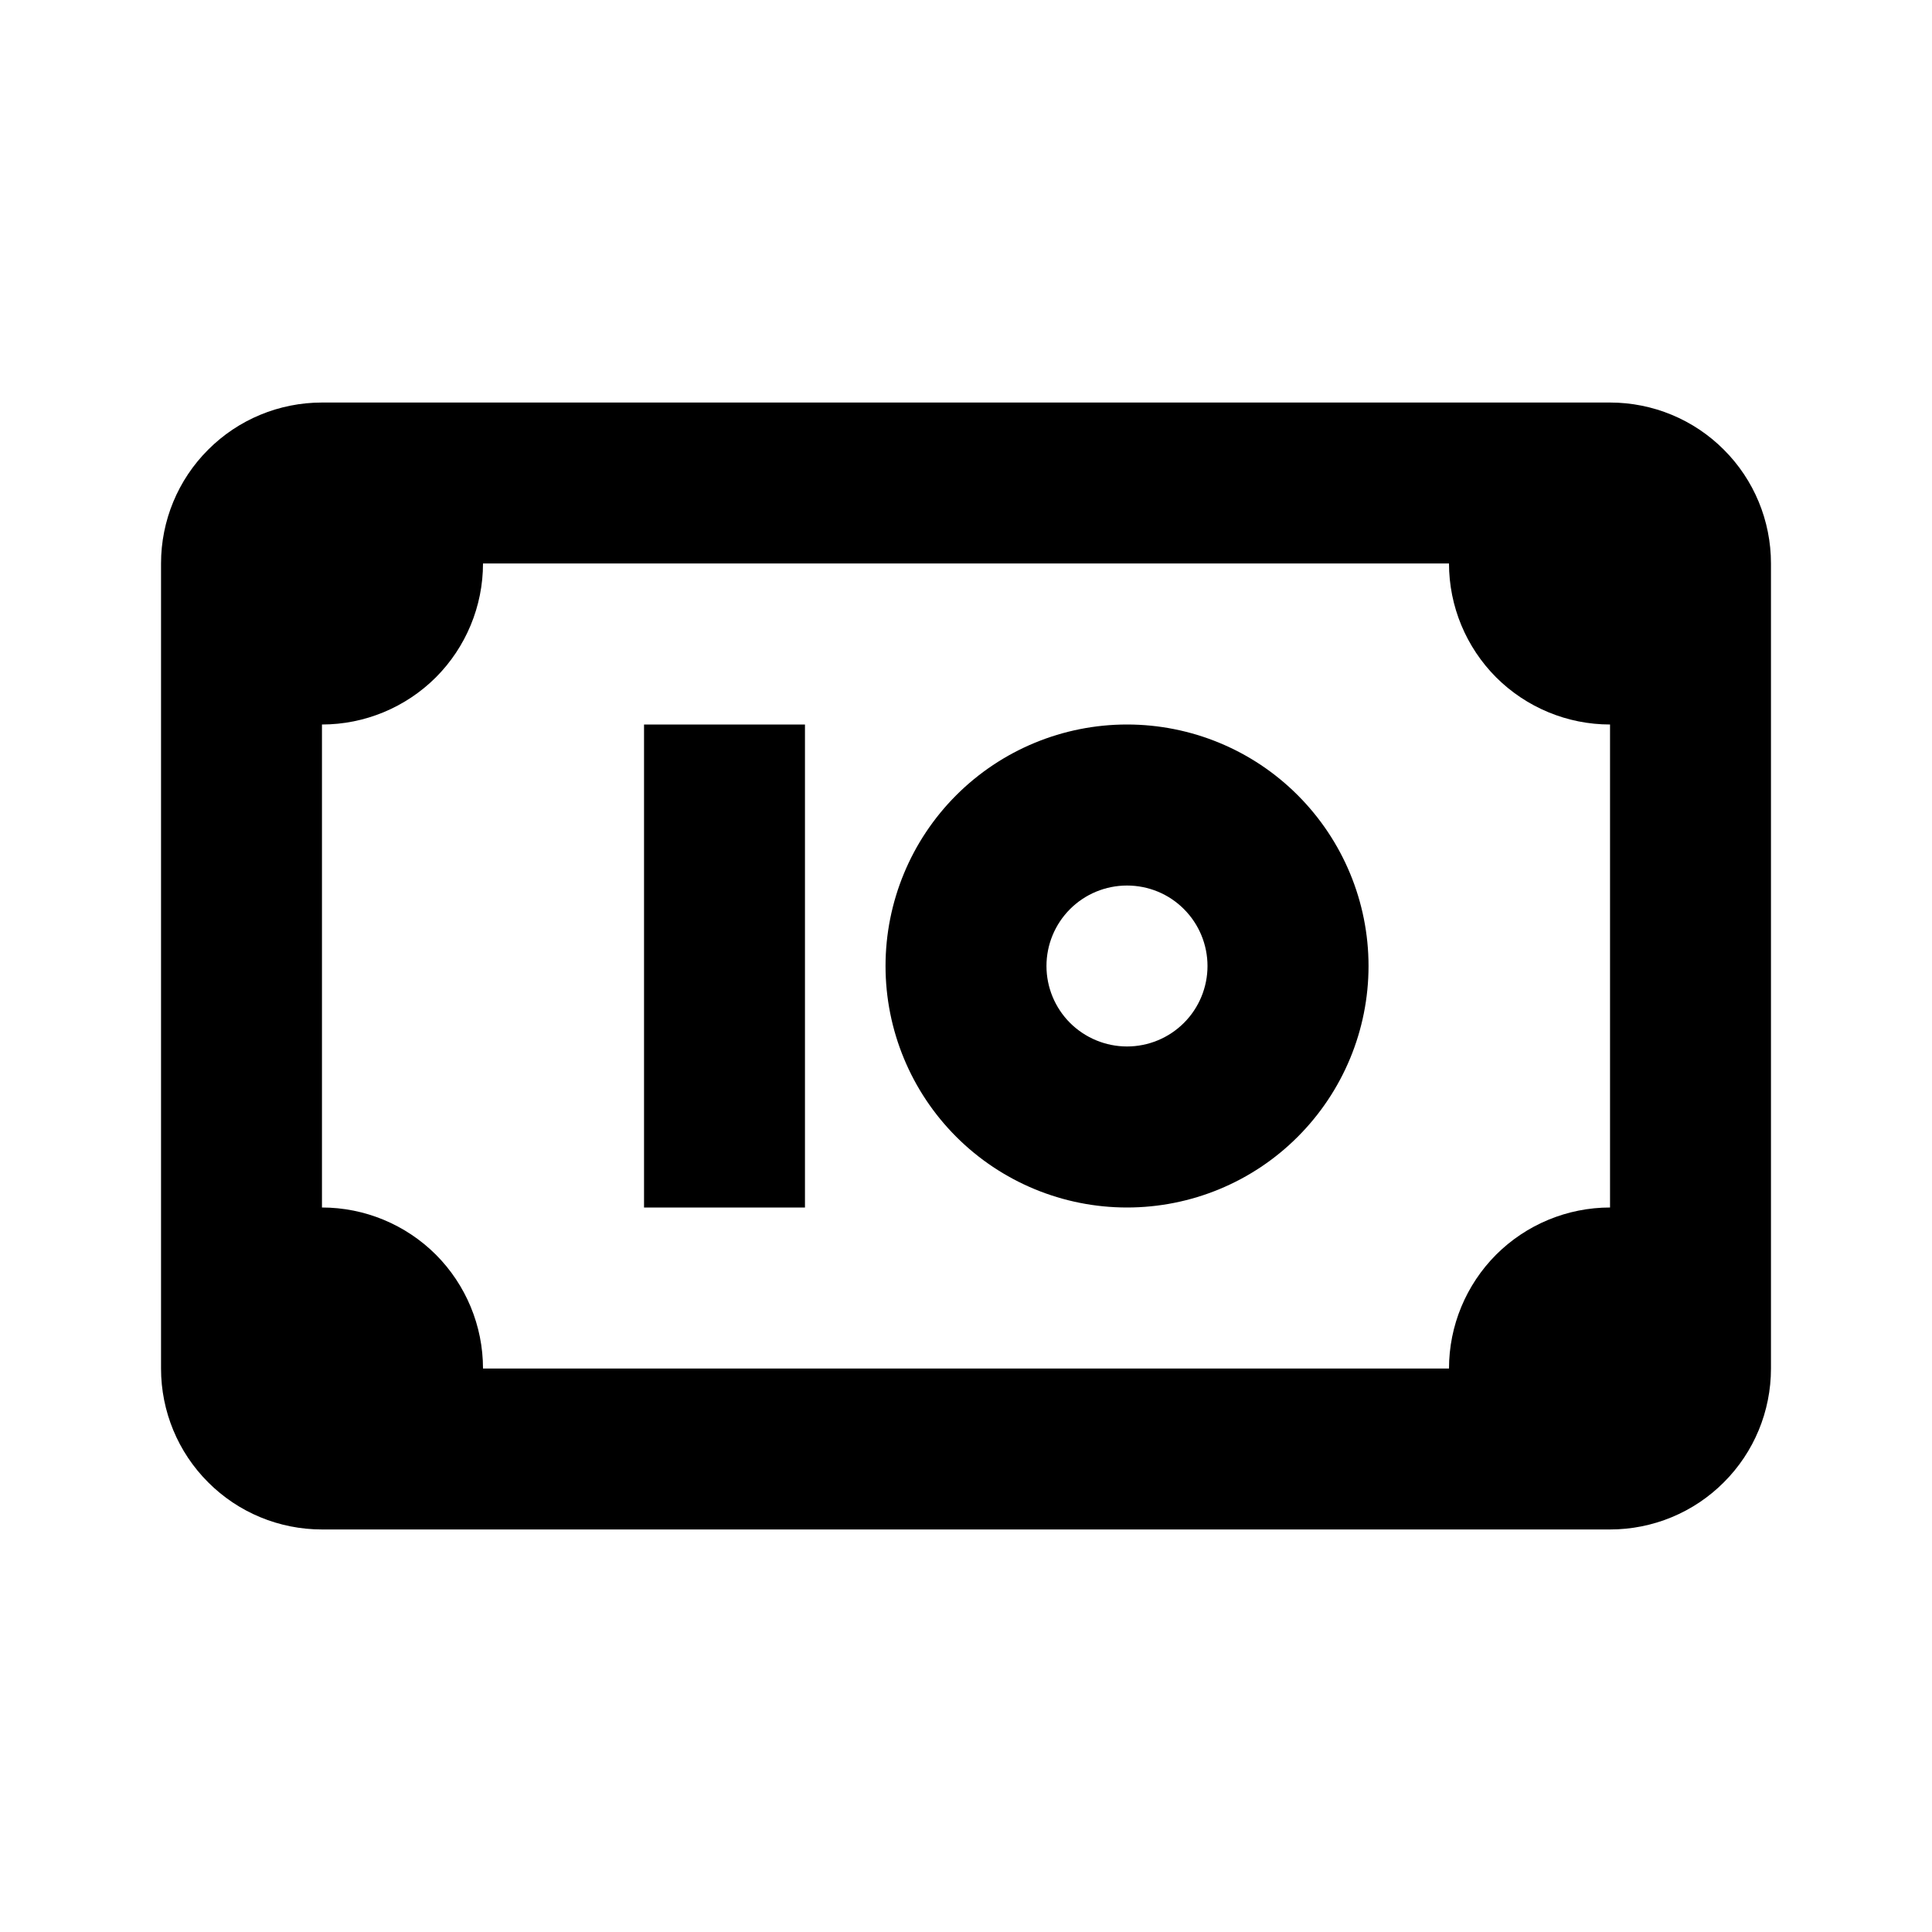 <svg width="20" height="20" viewBox="0 0 20 20" fill="none" xmlns="http://www.w3.org/2000/svg">
<path fill="currentColor" d="M3.333 4.167H16.667C17.109 4.167 17.533 4.342 17.845 4.655C18.158 4.967 18.333 5.391 18.333 5.833V14.167C18.333 14.609 18.158 15.033 17.845 15.345C17.533 15.658 17.109 15.833 16.667 15.833H3.333C2.891 15.833 2.467 15.658 2.155 15.345C1.842 15.033 1.667 14.609 1.667 14.167V5.833C1.667 5.391 1.842 4.967 2.155 4.655C2.467 4.342 2.891 4.167 3.333 4.167ZM15 5.833H5C5 6.275 4.824 6.699 4.512 7.012C4.199 7.324 3.775 7.5 3.333 7.5V12.5C3.775 12.5 4.199 12.676 4.512 12.988C4.824 13.301 5 13.725 5 14.167H15C15 13.725 15.176 13.301 15.488 12.988C15.801 12.676 16.225 12.5 16.667 12.5V7.5C16.225 7.5 15.801 7.324 15.488 7.012C15.176 6.699 15 6.275 15 5.833ZM6.667 7.5H8.333V12.5H6.667V7.5ZM11.667 10.833C11.888 10.833 12.1 10.745 12.256 10.589C12.412 10.433 12.5 10.221 12.5 10C12.5 9.779 12.412 9.567 12.256 9.411C12.1 9.254 11.888 9.167 11.667 9.167C11.446 9.167 11.234 9.254 11.077 9.411C10.921 9.567 10.833 9.779 10.833 10C10.833 10.221 10.921 10.433 11.077 10.589C11.234 10.745 11.446 10.833 11.667 10.833ZM11.667 12.5C11.004 12.5 10.368 12.237 9.899 11.768C9.43 11.299 9.167 10.663 9.167 10C9.167 9.337 9.43 8.701 9.899 8.232C10.368 7.763 11.004 7.5 11.667 7.5C12.33 7.5 12.966 7.763 13.434 8.232C13.903 8.701 14.167 9.337 14.167 10C14.167 10.663 13.903 11.299 13.434 11.768C12.966 12.237 12.33 12.5 11.667 12.5Z"/>
</svg>
